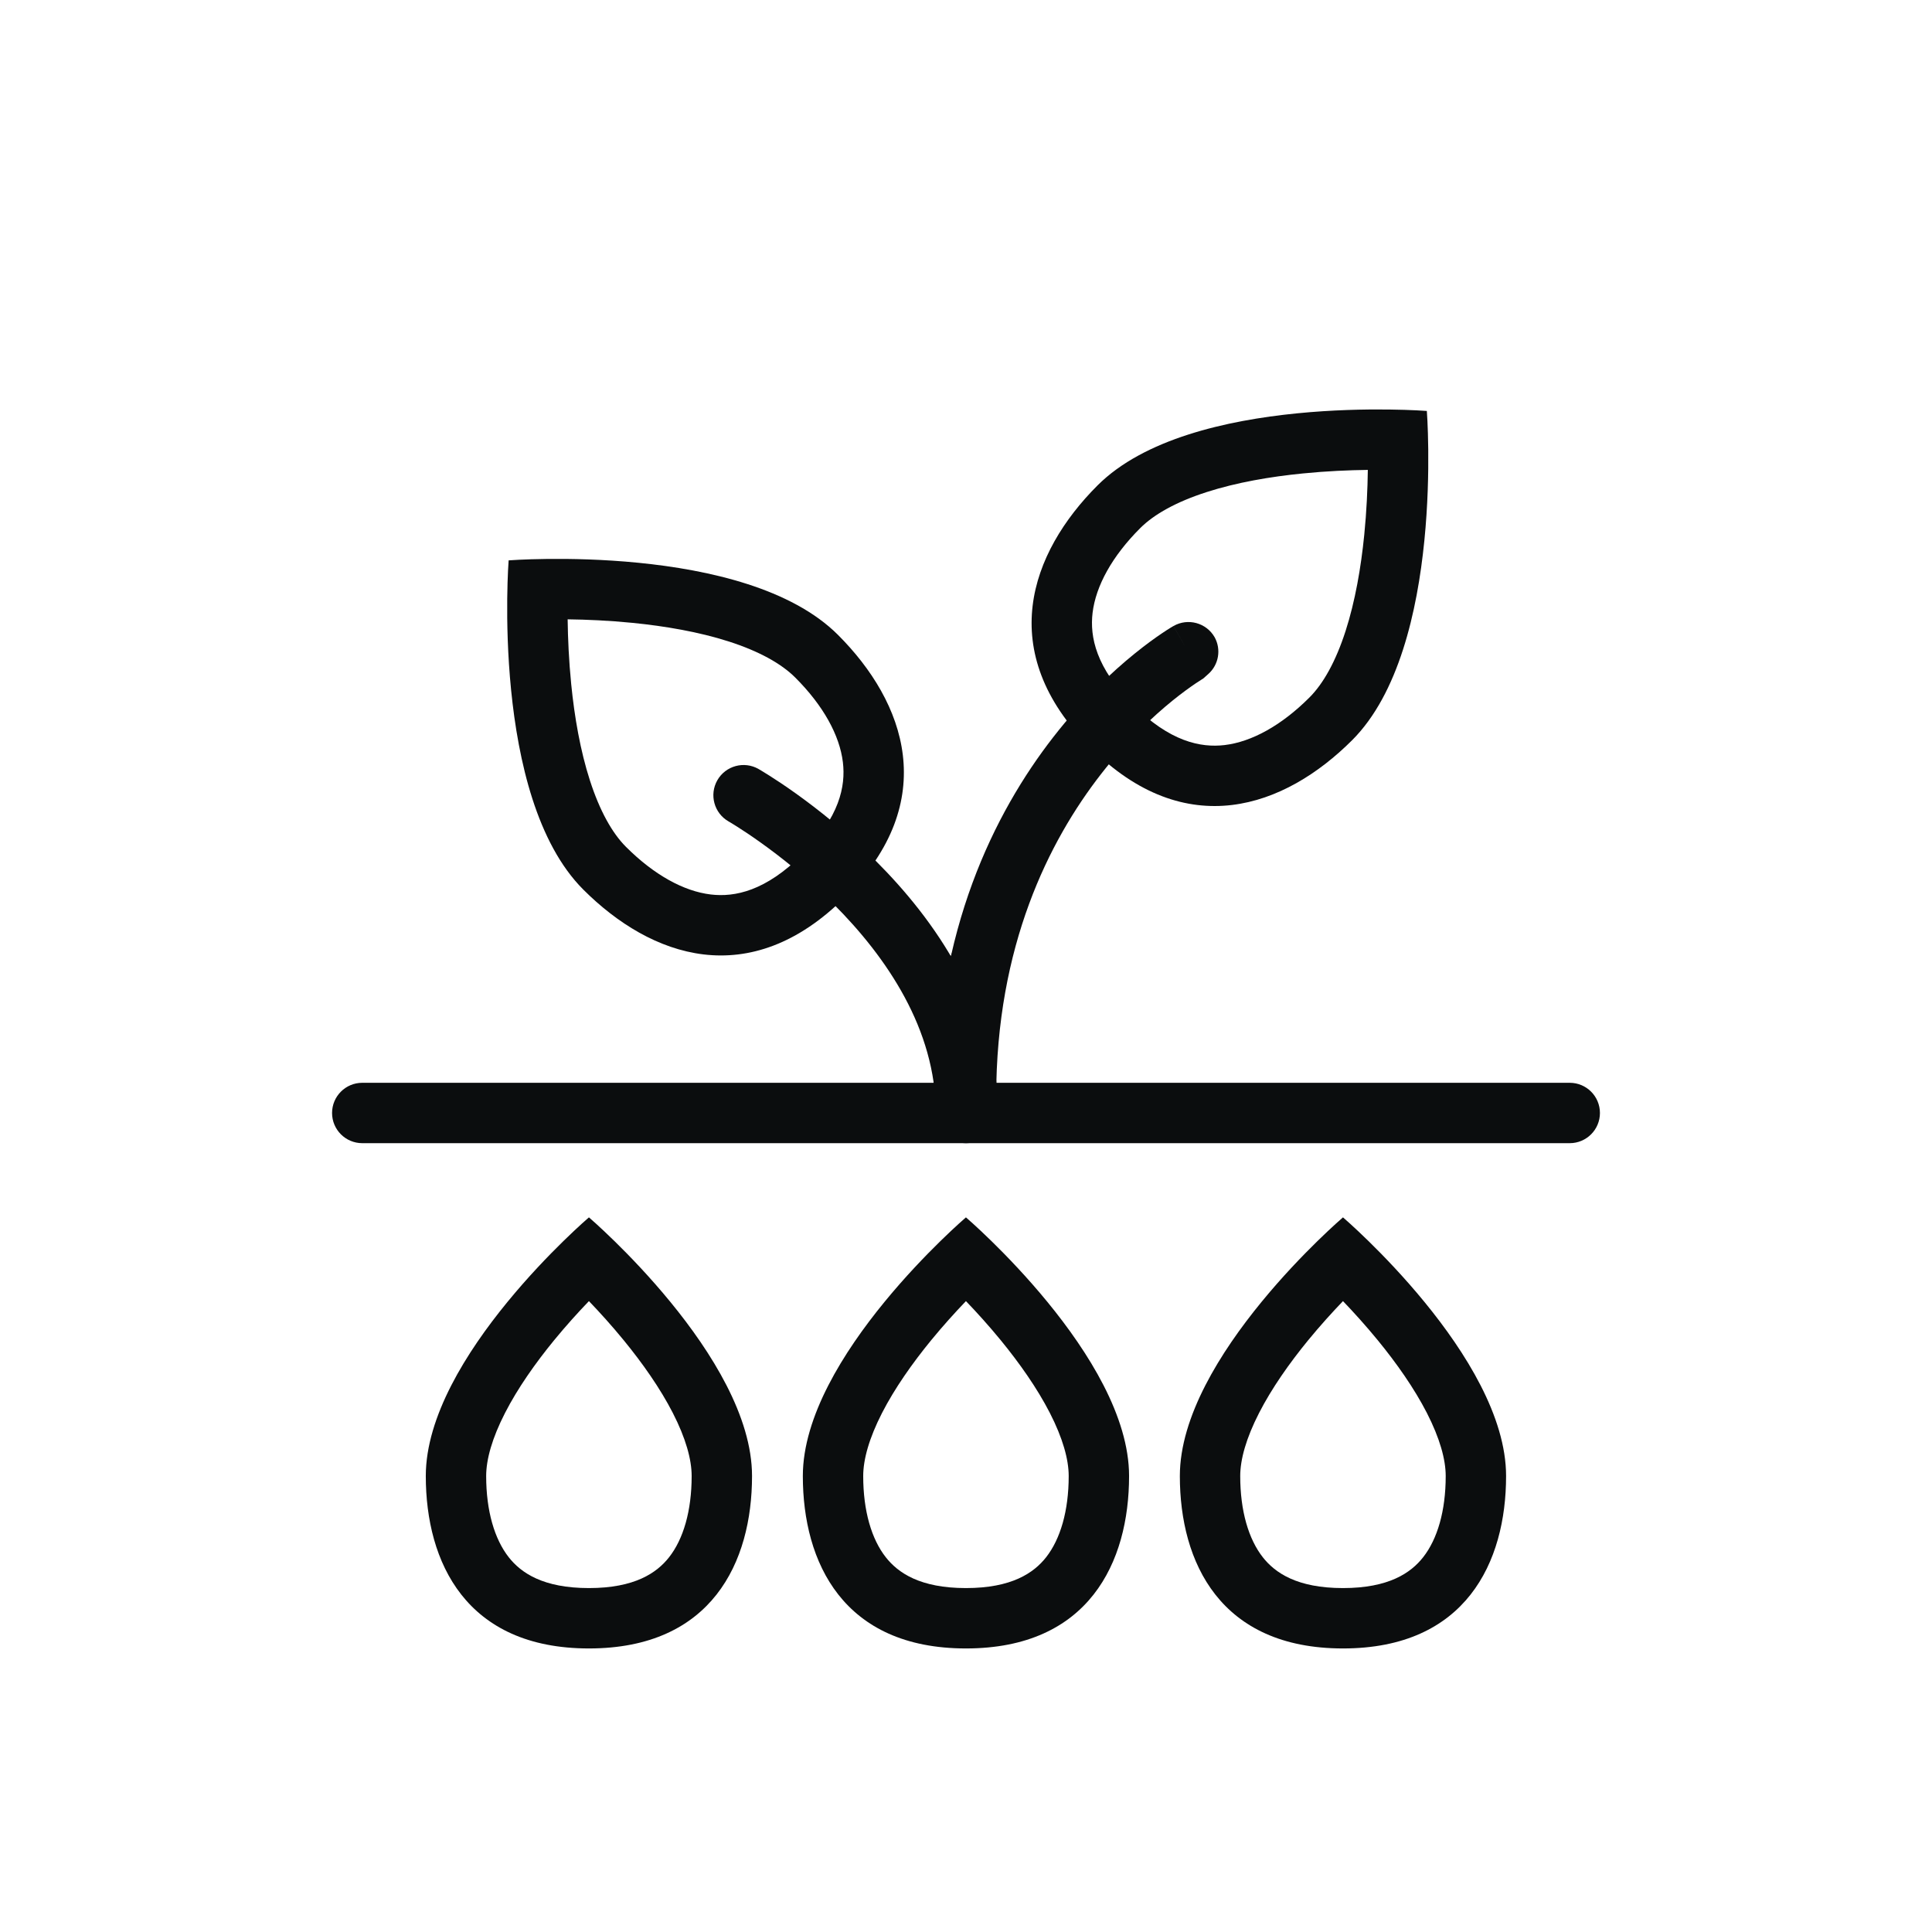 <svg width="64" height="64" viewBox="0 0 64 64" fill="none" xmlns="http://www.w3.org/2000/svg">
<path fill-rule="evenodd" clip-rule="evenodd" d="M47.143 51.586C47.615 50.986 47.891 50.053 47.891 48.895C47.891 48.346 47.695 47.641 47.267 46.805C46.846 45.985 46.263 45.158 45.642 44.399C45.245 43.915 44.847 43.475 44.488 43.101C44.129 43.475 43.73 43.915 43.333 44.399C42.712 45.158 42.129 45.985 41.709 46.805C41.28 47.641 41.084 48.346 41.084 48.895C41.084 50.053 41.361 50.986 41.832 51.586C42.24 52.105 42.971 52.607 44.488 52.607C46.004 52.607 46.735 52.105 47.143 51.586ZM44.488 54.607C48.557 54.607 49.891 51.751 49.891 48.895C49.891 44.952 44.488 40.327 44.488 40.327C44.488 40.327 39.084 44.952 39.084 48.895C39.084 51.751 40.418 54.607 44.488 54.607Z" fill="#0B0D0E"/>
<path fill-rule="evenodd" clip-rule="evenodd" d="M34.654 51.586C35.125 50.986 35.402 50.053 35.402 48.895C35.402 48.346 35.206 47.641 34.778 46.805C34.357 45.985 33.774 45.158 33.153 44.399C32.756 43.915 32.358 43.475 31.998 43.101C31.639 43.475 31.241 43.915 30.844 44.399C30.223 45.158 29.64 45.985 29.219 46.805C28.791 47.641 28.595 48.346 28.595 48.895C28.595 50.053 28.871 50.986 29.343 51.586C29.751 52.105 30.482 52.607 31.998 52.607C33.514 52.607 34.246 52.105 34.654 51.586ZM31.998 54.607C36.068 54.607 37.402 51.751 37.402 48.895C37.402 44.952 31.998 40.327 31.998 40.327C31.998 40.327 26.595 44.952 26.595 48.895C26.595 51.751 27.929 54.607 31.998 54.607Z" fill="#0B0D0E"/>
<path fill-rule="evenodd" clip-rule="evenodd" d="M22.164 51.586C22.636 50.986 22.912 50.053 22.912 48.895C22.912 48.346 22.716 47.641 22.288 46.805C21.867 45.985 21.284 45.158 20.663 44.399C20.267 43.915 19.868 43.475 19.509 43.101C19.149 43.475 18.751 43.915 18.354 44.399C17.733 45.158 17.15 45.985 16.73 46.805C16.301 47.641 16.105 48.346 16.105 48.895C16.105 50.053 16.382 50.986 16.853 51.586C17.261 52.105 17.992 52.607 19.509 52.607C21.025 52.607 21.756 52.105 22.164 51.586ZM19.509 54.607C23.578 54.607 24.912 51.751 24.912 48.895C24.912 44.952 19.509 40.327 19.509 40.327C19.509 40.327 14.105 44.952 14.105 48.895C14.105 51.751 15.439 54.607 19.509 54.607Z" fill="#0B0D0E"/>
<path fill-rule="evenodd" clip-rule="evenodd" d="M11 36.869C11 36.317 11.448 35.869 12 35.869L52 35.869C52.552 35.869 53 36.317 53 36.869C53 37.421 52.552 37.869 52 37.869L12 37.869C11.448 37.869 11 37.421 11 36.869Z" fill="#0B0D0E"/>
<path fill-rule="evenodd" clip-rule="evenodd" d="M23.763 25.846C24.037 25.367 24.648 25.2 25.128 25.474L24.631 26.343C25.128 25.474 25.128 25.474 25.128 25.474L25.131 25.476L25.137 25.48L25.158 25.492C25.175 25.502 25.198 25.516 25.229 25.534C25.289 25.57 25.375 25.622 25.483 25.691C25.698 25.827 26.002 26.026 26.364 26.285C27.087 26.802 28.053 27.561 29.023 28.53C30.937 30.444 33 33.318 33 36.869C33 37.421 32.552 37.869 32 37.869C31.448 37.869 31 37.421 31 36.869C31 34.104 29.379 31.715 27.608 29.944C26.736 29.072 25.86 28.383 25.201 27.913C24.873 27.678 24.601 27.5 24.413 27.381C24.32 27.322 24.247 27.277 24.2 27.249C24.176 27.235 24.158 27.224 24.147 27.218L24.135 27.211M23.763 25.846C23.489 26.326 23.656 26.937 24.135 27.211L23.763 25.846Z" fill="#0B0D0E"/>
<path fill-rule="evenodd" clip-rule="evenodd" d="M40.237 21.11C40.459 21.514 40.373 22.019 40.028 22.326L39.858 22.478C39.849 22.483 39.834 22.492 39.812 22.506C39.769 22.533 39.7 22.576 39.61 22.637C39.431 22.758 39.167 22.946 38.846 23.205C38.204 23.725 37.34 24.527 36.474 25.641C34.748 27.859 33 31.332 33 36.343C33 36.895 32.552 37.343 32 37.343C31.448 37.343 31 36.895 31 36.343C31 30.826 32.936 26.931 34.895 24.413C35.871 23.158 36.848 22.25 37.588 21.651C37.958 21.351 38.27 21.128 38.493 20.978C38.605 20.902 38.695 20.845 38.759 20.805C38.791 20.785 38.817 20.77 38.836 20.759L38.86 20.745L38.867 20.74L38.87 20.739L38.871 20.738C38.871 20.738 39.7 22.187 38.872 20.738C39.352 20.463 39.963 20.63 40.237 21.11Z" fill="#0B0D0E"/>
<path fill-rule="evenodd" clip-rule="evenodd" d="M40.569 24.681C41.468 24.573 42.453 24.029 43.377 23.105C43.838 22.644 44.25 21.907 44.574 20.903C44.892 19.916 45.085 18.799 45.193 17.714C45.271 16.932 45.303 16.192 45.311 15.566C44.685 15.574 43.946 15.605 43.164 15.683C42.078 15.79 40.961 15.982 39.974 16.3C38.97 16.623 38.232 17.034 37.771 17.495C36.846 18.419 36.301 19.403 36.193 20.301C36.098 21.098 36.306 22.122 37.528 23.344C38.749 24.567 39.773 24.776 40.569 24.681ZM36.113 24.758C39.289 27.936 42.56 26.749 44.791 24.52C47.871 21.442 47.266 13.613 47.266 13.613C47.266 13.613 39.437 13.002 36.357 16.08C34.127 18.309 32.937 21.58 36.113 24.758Z" fill="#0B0D0E"/>
<path fill-rule="evenodd" clip-rule="evenodd" d="M23.546 29.631C22.647 29.524 21.663 28.979 20.738 28.055C20.277 27.595 19.866 26.857 19.542 25.854C19.223 24.866 19.03 23.75 18.922 22.664C18.844 21.882 18.812 21.142 18.804 20.516C19.43 20.524 20.17 20.555 20.952 20.633C22.038 20.741 23.154 20.933 24.142 21.25C25.146 21.573 25.883 21.984 26.344 22.445C27.269 23.369 27.814 24.353 27.922 25.252C28.017 26.048 27.809 27.072 26.588 28.294C25.366 29.517 24.342 29.726 23.546 29.631ZM28.002 29.708C24.826 32.886 21.555 31.699 19.324 29.47C16.244 26.392 16.849 18.563 16.849 18.563C16.849 18.563 24.678 17.953 27.758 21.03C29.989 23.259 31.178 26.53 28.002 29.708Z" fill="#0B0D0E"/>
<path d="M31.496 31.68L31.469 31.645L30.824 32.152L30.934 35.875L30.555 37.863H33.117L33.039 36.484L33.008 35.875L32.727 32.32L31.535 31.574L31.496 31.68Z" fill="#0B0D0E"/>
</svg>
